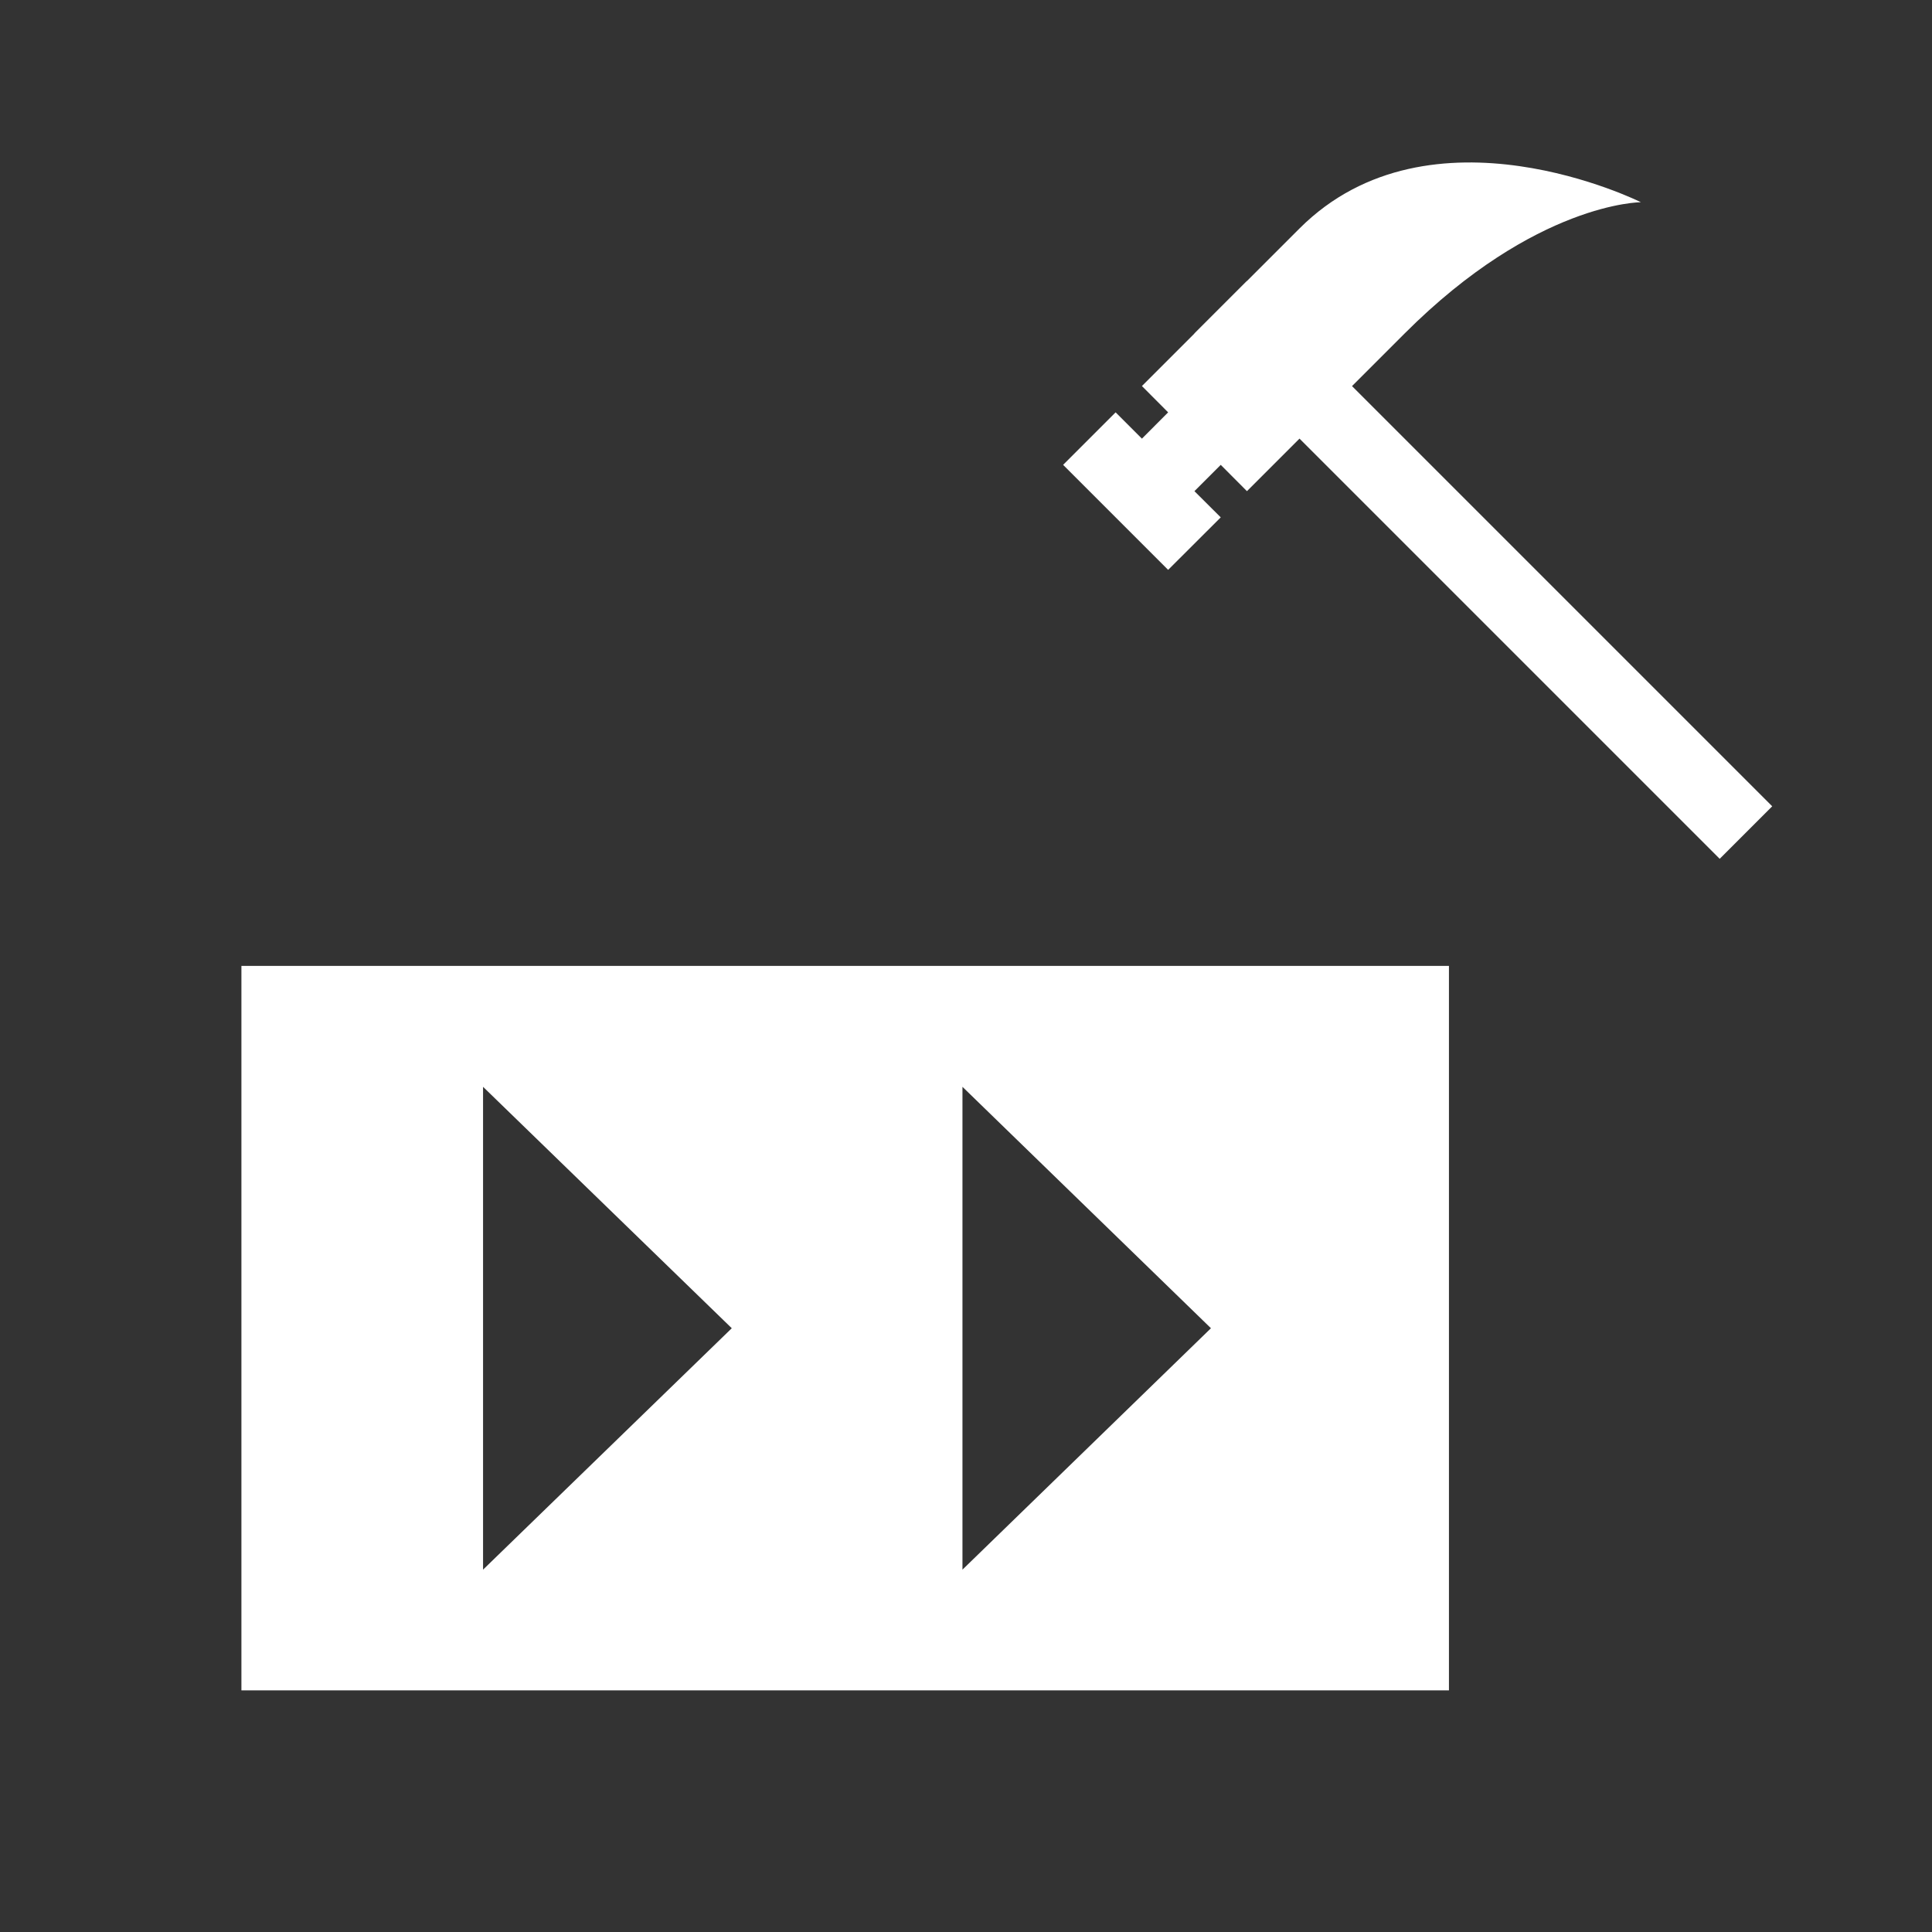 <?xml version="1.0" encoding="UTF-8" standalone="no"?>
<!-- Created with Inkscape (http://www.inkscape.org/) -->

<svg
   width="32"
   height="32"
   viewBox="0 0 8.467 8.467"
   version="1.1"
   id="svg26212"
   inkscape:version="1.3.2 (091e20e, 2023-11-25, custom)"
   sodipodi:docname="buildConveyor.svg"
   inkscape:export-filename="buildPowerGrid.png"
   inkscape:export-xdpi="96"
   inkscape:export-ydpi="96"
   xmlns:inkscape="http://www.inkscape.org/namespaces/inkscape"
   xmlns:sodipodi="http://sodipodi.sourceforge.net/DTD/sodipodi-0.dtd"
   xmlns="http://www.w3.org/2000/svg"
   xmlns:svg="http://www.w3.org/2000/svg">
  <rect x="0" y="0" width="8.467" height="8.467" fill="#333333" stroke="none"/>
  <sodipodi:namedview
     id="namedview26214"
     pagecolor="#626262"
     bordercolor="#eeeeee"
     borderopacity="1"
     inkscape:pageshadow="0"
     inkscape:pageopacity="0"
     inkscape:pagecheckerboard="false"
     inkscape:document-units="mm"
     showgrid="true"
     units="px"
     inkscape:zoom="16.75105"
     inkscape:cx="25.192451"
     inkscape:cy="16.44673"
     inkscape:window-width="1920"
     inkscape:window-height="1017"
     inkscape:window-x="1912"
     inkscape:window-y="-8"
     inkscape:window-maximized="1"
     inkscape:current-layer="layer3"
     inkscape:showpageshadow="0"
     inkscape:deskcolor="#d1d1d1">
    <inkscape:grid
       type="xygrid"
       id="grid26297"
       spacingx="0.265"
       spacingy="0.265"
       empspacing="4"
       originx="0"
       originy="0"
       units="px"
       visible="true" />
  </sodipodi:namedview>
  <defs
     id="defs26209" />
  <g
     inkscape:groupmode="layer"
     id="layer3"
     inkscape:label="power"
     style="display:inline">
    <g
       id="g3"
       transform="matrix(0.435,0,0,0.435,4.429,0.426)">
      <path
         style="fill:#ffffff;fill-opacity:1;stroke:none;stroke-width:0.265px;stroke-linecap:butt;stroke-linejoin:miter;stroke-opacity:1"
         d="M 7.144,7.673 7.673,7.144 2.381,1.852 1.852,2.381 Z"
         id="path2"
         sodipodi:nodetypes="ccccc" />
      <path
         style="fill:#ffffff;fill-opacity:1;stroke:none;stroke-width:0.265px;stroke-linecap:butt;stroke-linejoin:miter;stroke-opacity:1"
         d="M 2.91,1.323 1.323,2.91 1.587,3.175 1.323,3.44 1.058,3.175 0.529,3.704 1.587,4.762 2.117,4.233 1.852,3.969 2.117,3.704 2.381,3.969 3.969,2.381 C 5.292,1.058 6.35,1.058 6.35,1.058 c 0,0 -2.117,-1.058 -3.44,0.265 z"
         id="path3"
         sodipodi:nodetypes="cccccccccccscc" />
    </g>
    <path
       id="rect4"
       style="fill:#ffffff;fill-opacity:1;stroke:none;stroke-width:0.265"
       d="M 1.058 4.233 L 1.058 7.408 L 6.35 7.408 L 6.35 4.233 L 1.058 4.233 z M 2.117 4.763 L 3.207 5.821 L 2.117 6.879 L 2.117 4.763 z M 4.218 4.763 L 5.307 5.821 L 4.218 6.879 L 4.218 4.763 z " />
  </g>
</svg>
